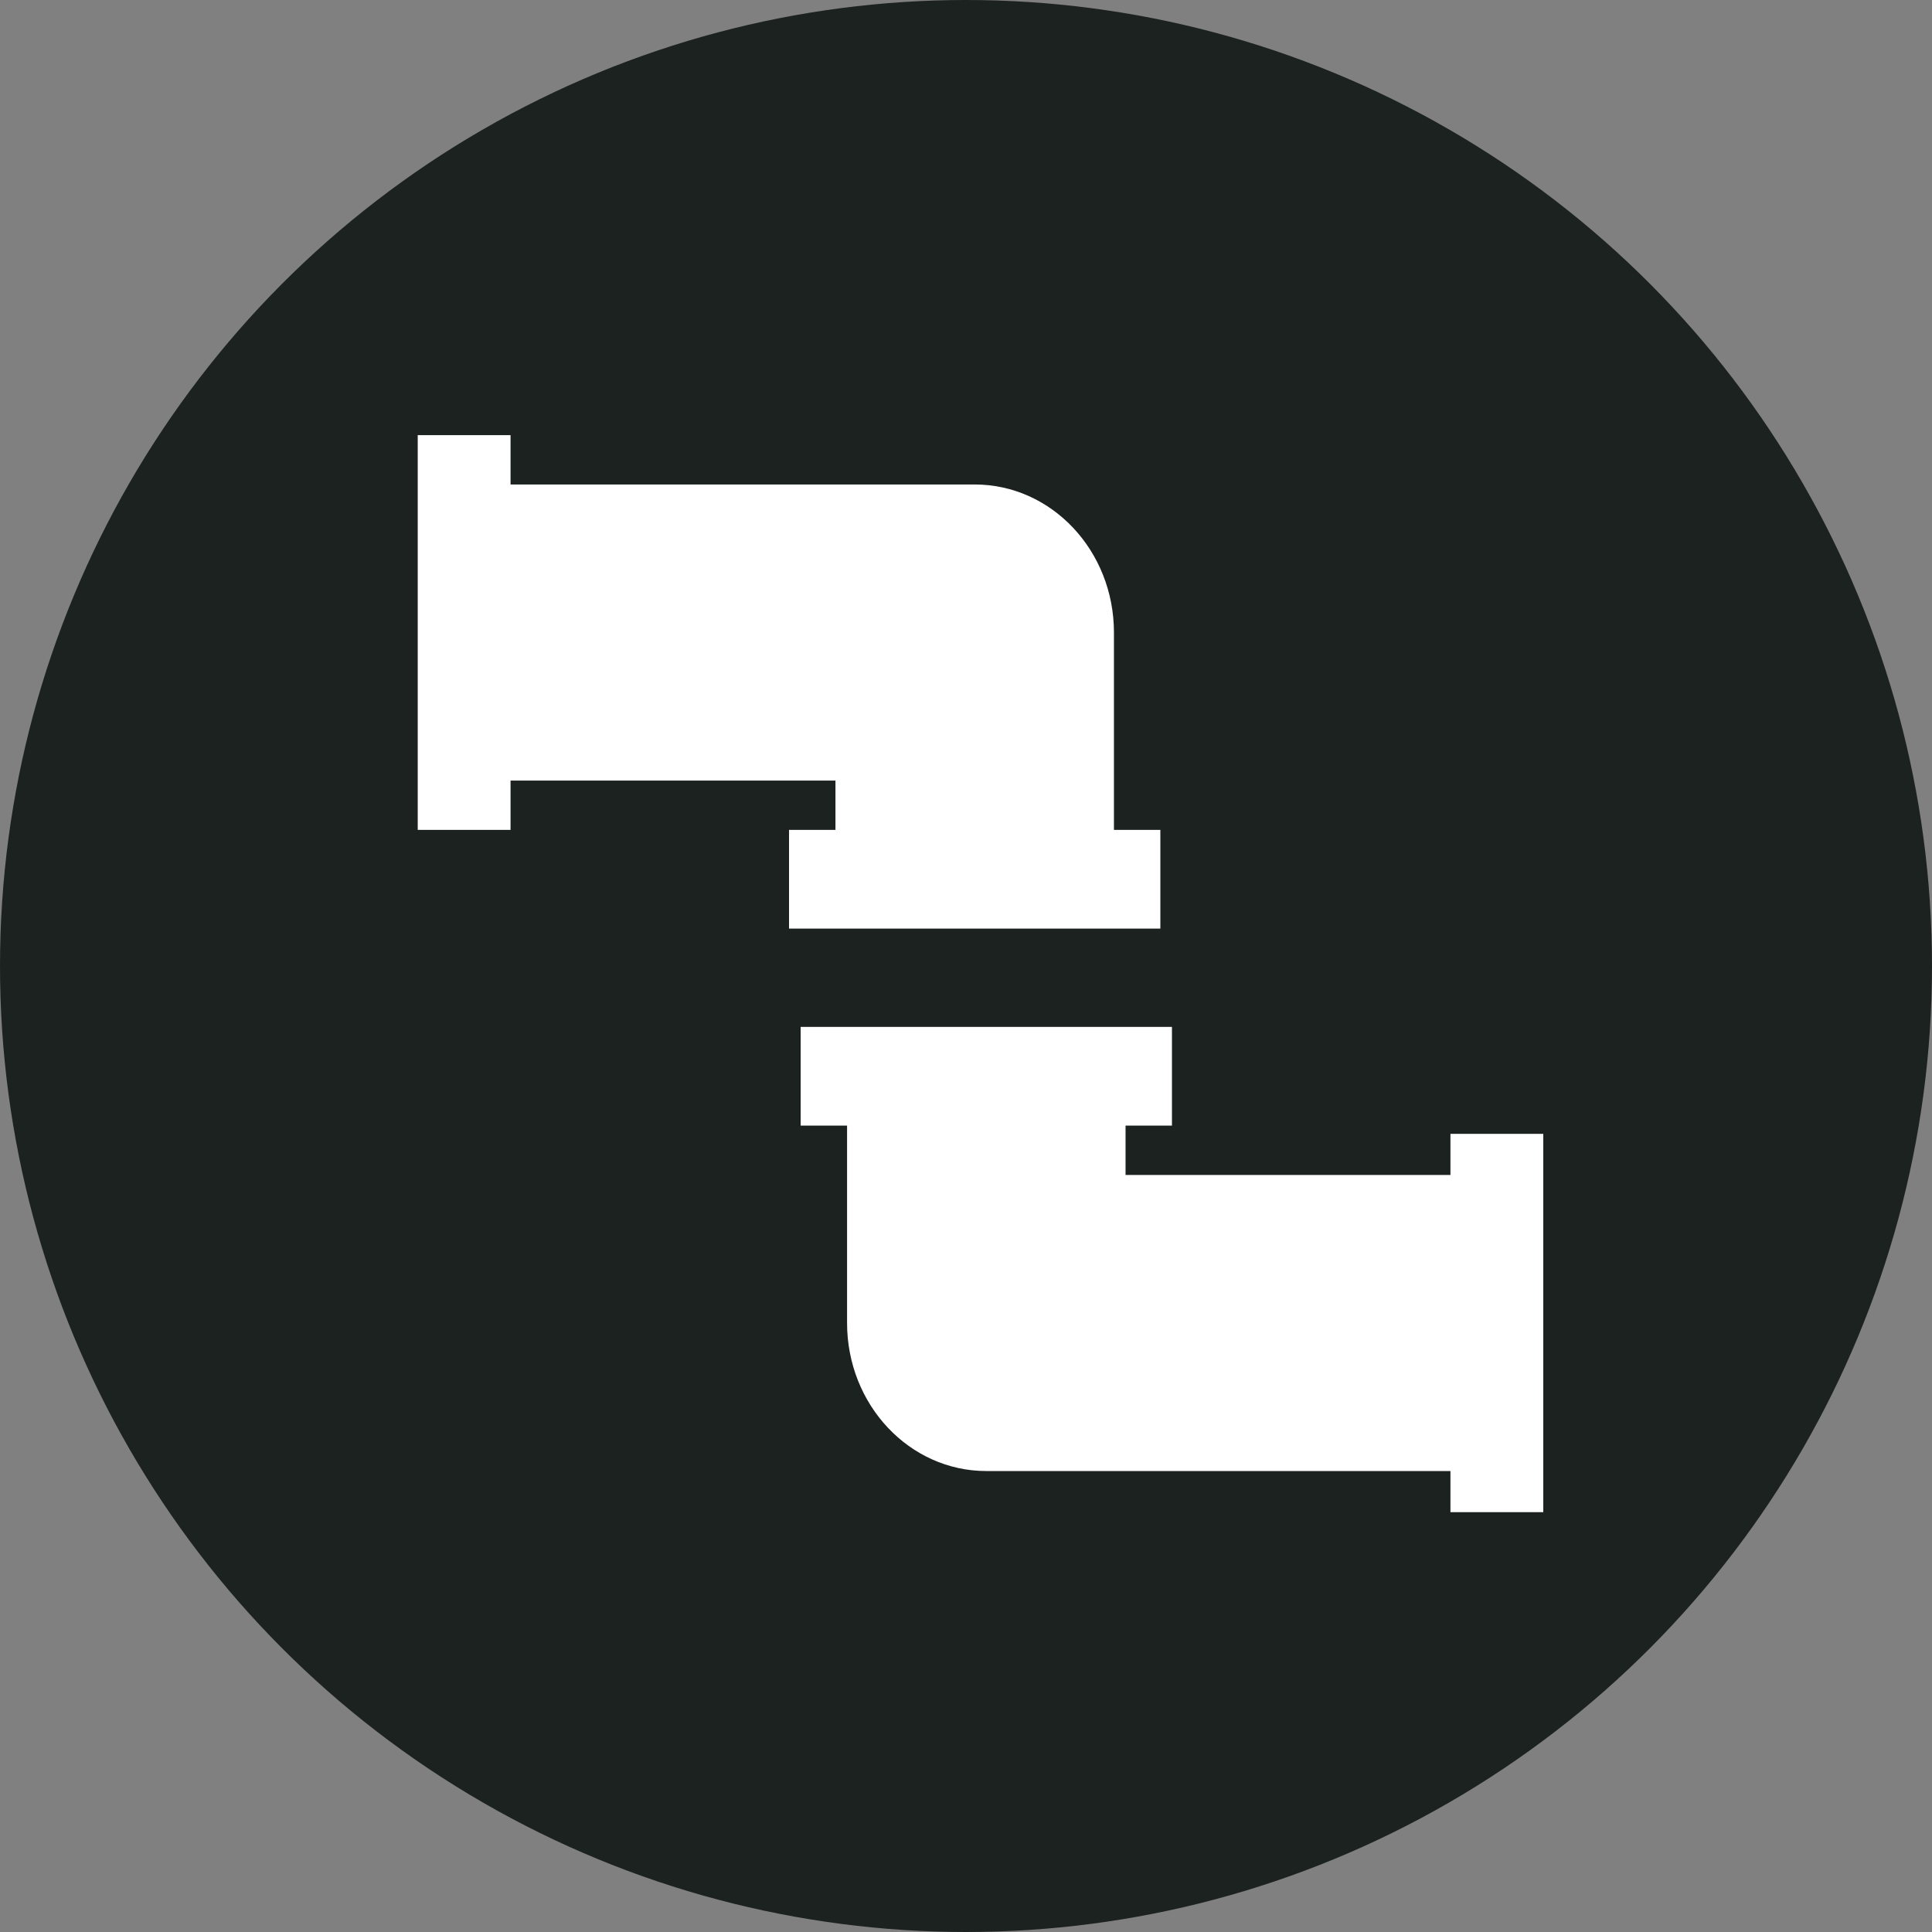 <?xml version="1.0" encoding="UTF-8" standalone="no"?>
<svg width="111px" height="111px" viewBox="0 0 111 111" version="1.1" xmlns="http://www.w3.org/2000/svg" xmlns:xlink="http://www.w3.org/1999/xlink">
    <rect x="0" y="0" width="111" height="111" fill="#808080" stroke="none"/>
    <!-- Generator: Sketch 39.1 (31720) - http://www.bohemiancoding.com/sketch -->
    <title>pipe</title>
    <desc>Created with Sketch.</desc>
    <defs></defs>
    <g id="Page-1" stroke="none" stroke-width="1" fill="none" fill-rule="evenodd">
        <g id="Desktop-HD" transform="translate(-488, -214)">
            <g id="One" transform="translate(366, 215)">
                <g id="pipe" transform="translate(123, 0)">
                    <circle id="Oval" stroke="#1C221F" stroke-width="2" fill="#1C221F" cx="54.5" cy="54.5" r="54.5"></circle>
                    <path d="M63,46.681 L63,35.34 C63,30.643 59.42,26.835 55,26.835 L28.333,26.835 L28.333,24 L23,24 L23,26.835 L23,43.846 L23,46.681 L28.333,46.681 L28.333,43.846 L47,43.846 L47,46.681 L44.333,46.681 L44.333,52.351 L65.667,52.351 L65.667,46.681 L63,46.681 L63,46.681 Z" id="Shape" fill="#FFFFFF"></path>
                    <path d="M82.333,64.143 L82.333,66.505 L63.667,66.505 L63.667,63.67 L66.333,63.67 L66.333,58 L45,58 L45,63.67 L47.667,63.67 L47.667,75.01 C47.667,79.709 51.249,83.516 55.667,83.516 L82.333,83.516 L82.333,85.878 L87.667,85.878 L87.667,83.516 L87.667,66.505 L87.667,64.143 L82.333,64.143 L82.333,64.143 Z" id="Shape" fill="#FFFFFF"></path>
                </g>
            </g>
        </g>
    </g>
</svg>